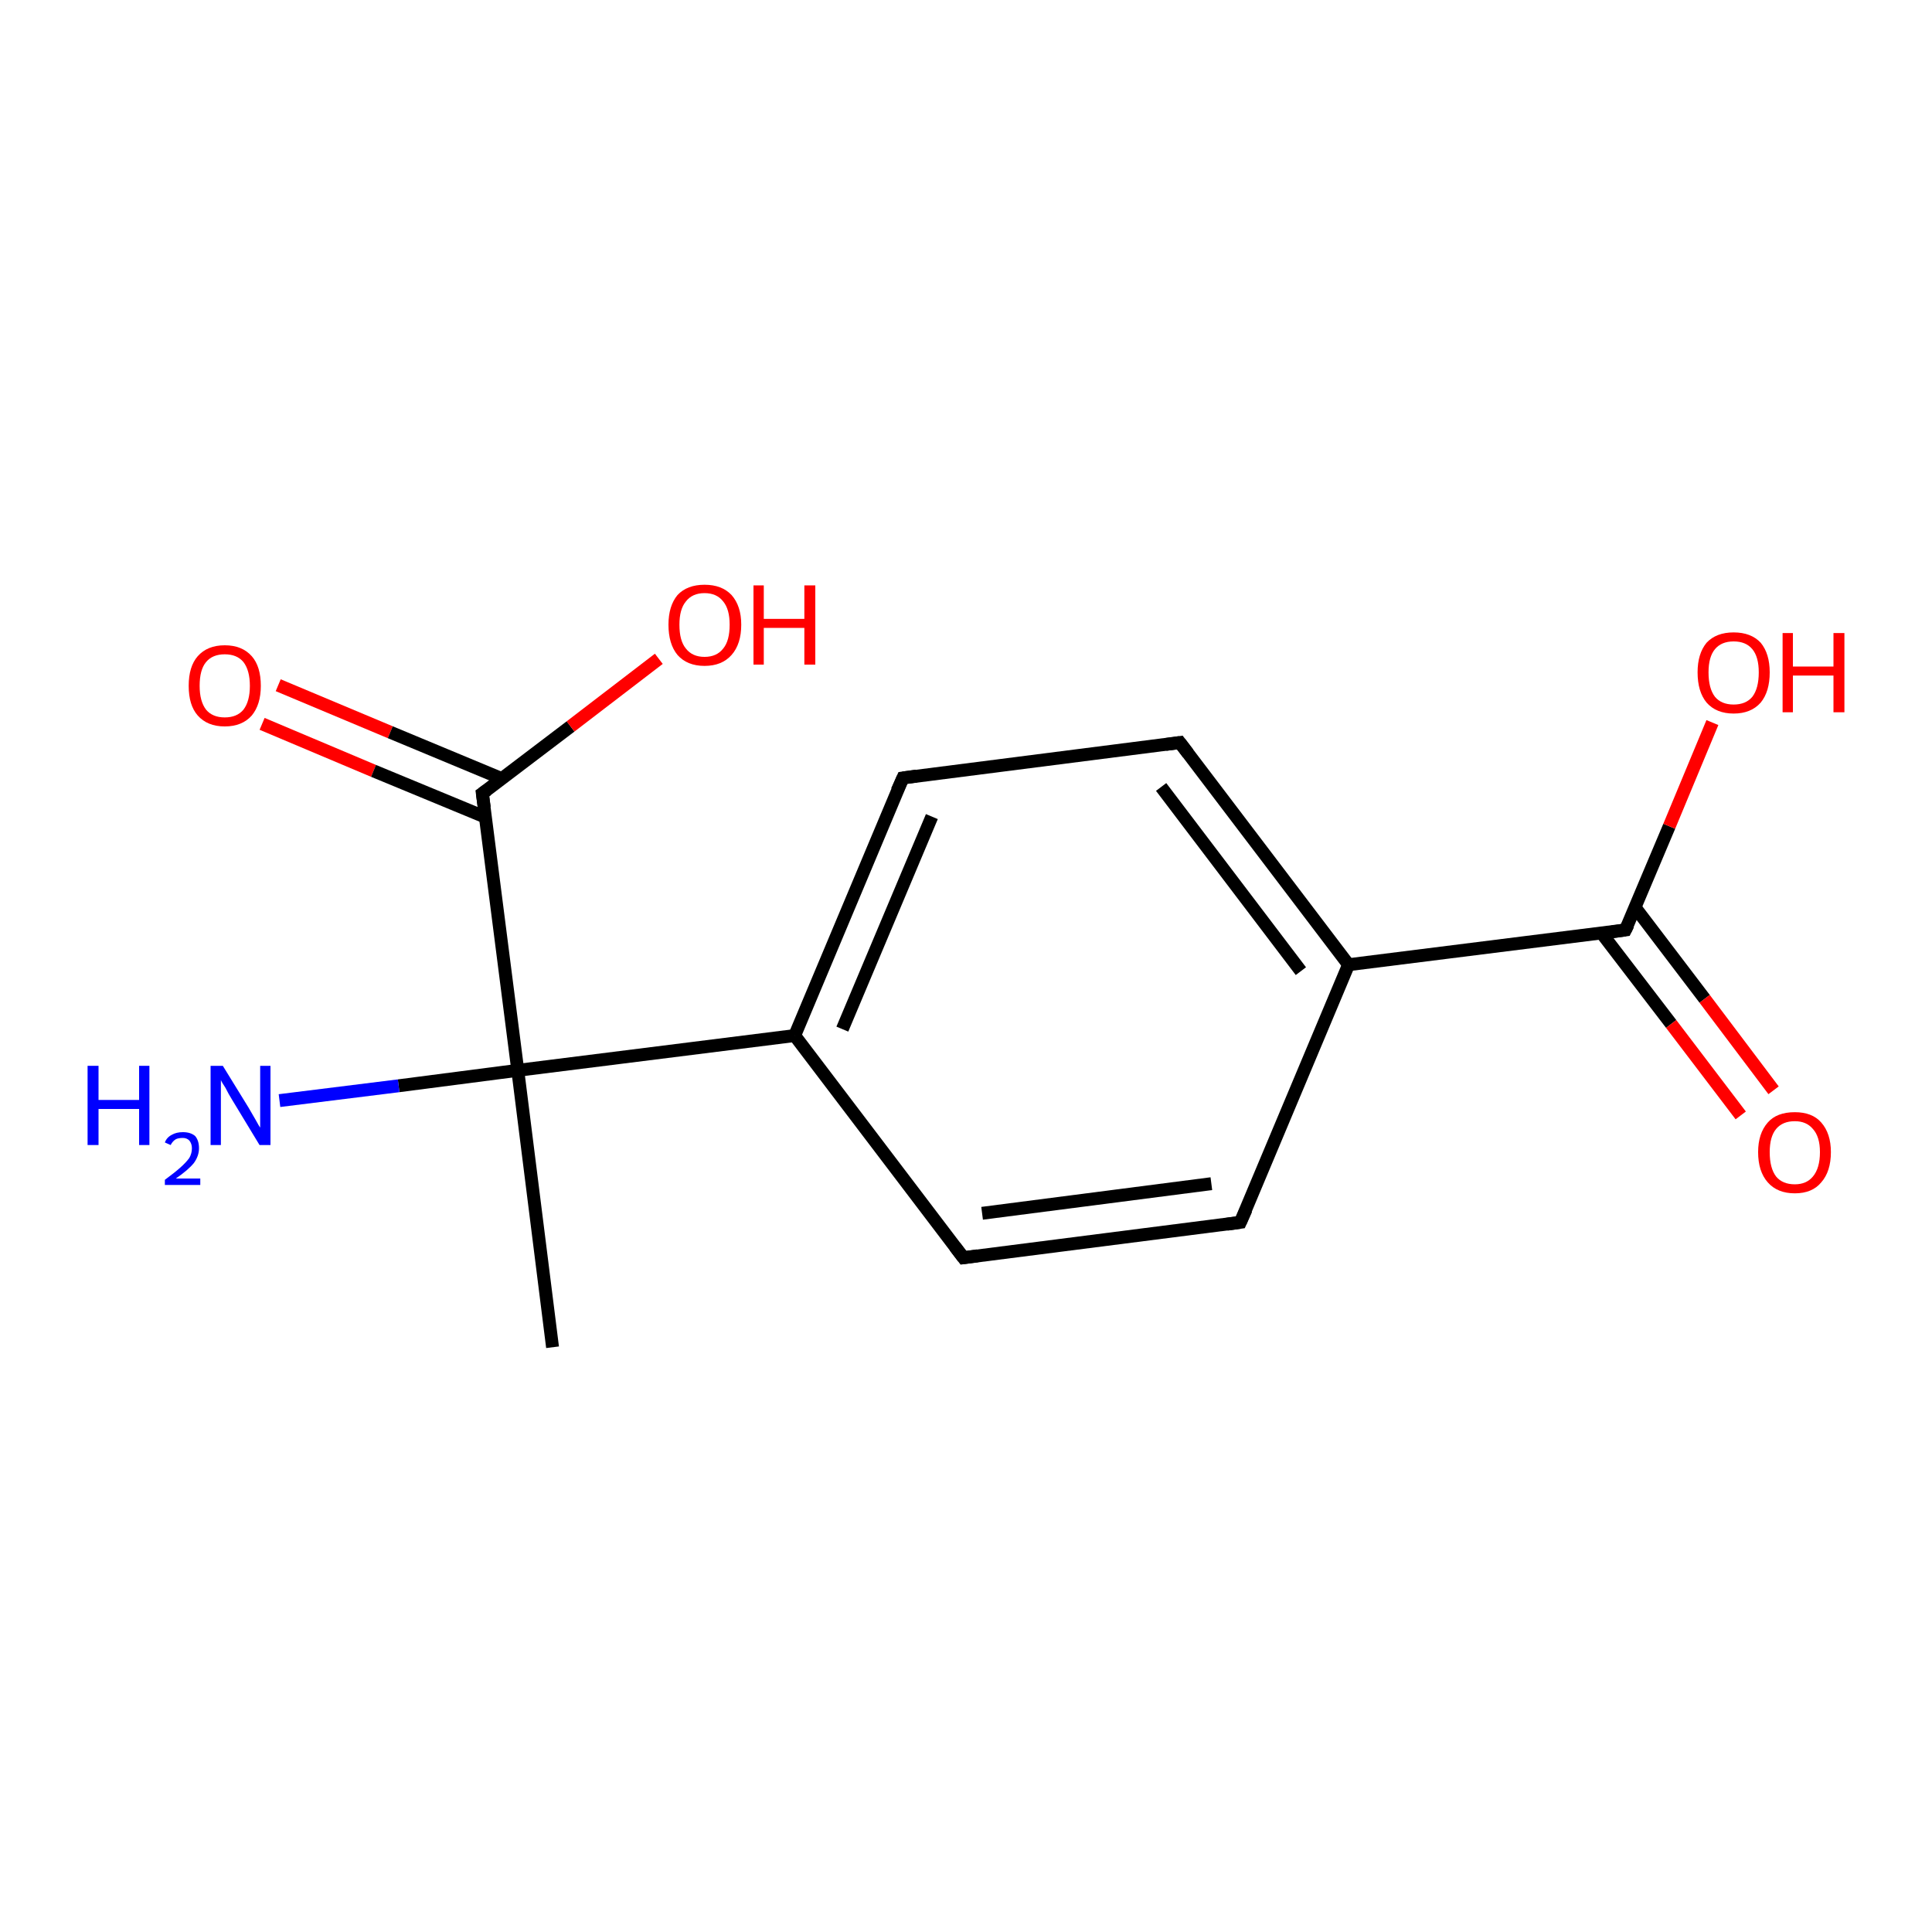 <?xml version='1.0' encoding='iso-8859-1'?>
<svg version='1.1' baseProfile='full'
              xmlns='http://www.w3.org/2000/svg'
                      xmlns:rdkit='http://www.rdkit.org/xml'
                      xmlns:xlink='http://www.w3.org/1999/xlink'
                  xml:space='preserve'
width='300px' height='300px' viewBox='0 0 300 300'>
<!-- END OF HEADER -->
<rect style='opacity:1.0;fill:#FFFFFF;stroke:none' width='300.0' height='300.0' x='0.0' y='0.0'> </rect>
<path class='bond-0 atom-0 atom-1' d='M 43.2,106.4 L 60.6,113.7' style='fill:none;fill-rule:evenodd;stroke:#FF0000;stroke-width:2.0px;stroke-linecap:butt;stroke-linejoin:miter;stroke-opacity:1' />
<path class='bond-0 atom-0 atom-1' d='M 60.6,113.7 L 77.9,120.9' style='fill:none;fill-rule:evenodd;stroke:#000000;stroke-width:2.0px;stroke-linecap:butt;stroke-linejoin:miter;stroke-opacity:1' />
<path class='bond-0 atom-0 atom-1' d='M 40.7,112.4 L 58.0,119.7' style='fill:none;fill-rule:evenodd;stroke:#FF0000;stroke-width:2.0px;stroke-linecap:butt;stroke-linejoin:miter;stroke-opacity:1' />
<path class='bond-0 atom-0 atom-1' d='M 58.0,119.7 L 75.4,126.9' style='fill:none;fill-rule:evenodd;stroke:#000000;stroke-width:2.0px;stroke-linecap:butt;stroke-linejoin:miter;stroke-opacity:1' />
<path class='bond-1 atom-1 atom-2' d='M 74.9,123.2 L 88.6,112.8' style='fill:none;fill-rule:evenodd;stroke:#000000;stroke-width:2.0px;stroke-linecap:butt;stroke-linejoin:miter;stroke-opacity:1' />
<path class='bond-1 atom-1 atom-2' d='M 88.6,112.8 L 102.3,102.3' style='fill:none;fill-rule:evenodd;stroke:#FF0000;stroke-width:2.0px;stroke-linecap:butt;stroke-linejoin:miter;stroke-opacity:1' />
<path class='bond-2 atom-1 atom-3' d='M 74.9,123.2 L 80.4,166.2' style='fill:none;fill-rule:evenodd;stroke:#000000;stroke-width:2.0px;stroke-linecap:butt;stroke-linejoin:miter;stroke-opacity:1' />
<path class='bond-3 atom-3 atom-4' d='M 80.4,166.2 L 61.9,168.6' style='fill:none;fill-rule:evenodd;stroke:#000000;stroke-width:2.0px;stroke-linecap:butt;stroke-linejoin:miter;stroke-opacity:1' />
<path class='bond-3 atom-3 atom-4' d='M 61.9,168.6 L 43.4,170.9' style='fill:none;fill-rule:evenodd;stroke:#0000FF;stroke-width:2.0px;stroke-linecap:butt;stroke-linejoin:miter;stroke-opacity:1' />
<path class='bond-4 atom-3 atom-5' d='M 80.4,166.2 L 123.4,160.8' style='fill:none;fill-rule:evenodd;stroke:#000000;stroke-width:2.0px;stroke-linecap:butt;stroke-linejoin:miter;stroke-opacity:1' />
<path class='bond-5 atom-5 atom-6' d='M 123.4,160.8 L 140.2,120.8' style='fill:none;fill-rule:evenodd;stroke:#000000;stroke-width:2.0px;stroke-linecap:butt;stroke-linejoin:miter;stroke-opacity:1' />
<path class='bond-5 atom-5 atom-6' d='M 130.8,159.8 L 144.7,126.8' style='fill:none;fill-rule:evenodd;stroke:#000000;stroke-width:2.0px;stroke-linecap:butt;stroke-linejoin:miter;stroke-opacity:1' />
<path class='bond-6 atom-6 atom-7' d='M 140.2,120.8 L 183.2,115.3' style='fill:none;fill-rule:evenodd;stroke:#000000;stroke-width:2.0px;stroke-linecap:butt;stroke-linejoin:miter;stroke-opacity:1' />
<path class='bond-7 atom-7 atom-8' d='M 183.2,115.3 L 209.4,149.8' style='fill:none;fill-rule:evenodd;stroke:#000000;stroke-width:2.0px;stroke-linecap:butt;stroke-linejoin:miter;stroke-opacity:1' />
<path class='bond-7 atom-7 atom-8' d='M 180.3,122.2 L 202.0,150.8' style='fill:none;fill-rule:evenodd;stroke:#000000;stroke-width:2.0px;stroke-linecap:butt;stroke-linejoin:miter;stroke-opacity:1' />
<path class='bond-8 atom-8 atom-9' d='M 209.4,149.8 L 252.4,144.4' style='fill:none;fill-rule:evenodd;stroke:#000000;stroke-width:2.0px;stroke-linecap:butt;stroke-linejoin:miter;stroke-opacity:1' />
<path class='bond-9 atom-9 atom-10' d='M 248.7,144.9 L 259.5,159.0' style='fill:none;fill-rule:evenodd;stroke:#000000;stroke-width:2.0px;stroke-linecap:butt;stroke-linejoin:miter;stroke-opacity:1' />
<path class='bond-9 atom-9 atom-10' d='M 259.5,159.0 L 270.3,173.2' style='fill:none;fill-rule:evenodd;stroke:#FF0000;stroke-width:2.0px;stroke-linecap:butt;stroke-linejoin:miter;stroke-opacity:1' />
<path class='bond-9 atom-9 atom-10' d='M 253.9,140.9 L 264.7,155.1' style='fill:none;fill-rule:evenodd;stroke:#000000;stroke-width:2.0px;stroke-linecap:butt;stroke-linejoin:miter;stroke-opacity:1' />
<path class='bond-9 atom-9 atom-10' d='M 264.7,155.1 L 275.4,169.3' style='fill:none;fill-rule:evenodd;stroke:#FF0000;stroke-width:2.0px;stroke-linecap:butt;stroke-linejoin:miter;stroke-opacity:1' />
<path class='bond-10 atom-9 atom-11' d='M 252.4,144.4 L 259.2,128.3' style='fill:none;fill-rule:evenodd;stroke:#000000;stroke-width:2.0px;stroke-linecap:butt;stroke-linejoin:miter;stroke-opacity:1' />
<path class='bond-10 atom-9 atom-11' d='M 259.2,128.3 L 265.9,112.2' style='fill:none;fill-rule:evenodd;stroke:#FF0000;stroke-width:2.0px;stroke-linecap:butt;stroke-linejoin:miter;stroke-opacity:1' />
<path class='bond-11 atom-8 atom-12' d='M 209.4,149.8 L 192.6,189.8' style='fill:none;fill-rule:evenodd;stroke:#000000;stroke-width:2.0px;stroke-linecap:butt;stroke-linejoin:miter;stroke-opacity:1' />
<path class='bond-12 atom-12 atom-13' d='M 192.6,189.8 L 149.6,195.3' style='fill:none;fill-rule:evenodd;stroke:#000000;stroke-width:2.0px;stroke-linecap:butt;stroke-linejoin:miter;stroke-opacity:1' />
<path class='bond-12 atom-12 atom-13' d='M 188.1,183.8 L 152.5,188.4' style='fill:none;fill-rule:evenodd;stroke:#000000;stroke-width:2.0px;stroke-linecap:butt;stroke-linejoin:miter;stroke-opacity:1' />
<path class='bond-13 atom-3 atom-14' d='M 80.4,166.2 L 85.8,209.2' style='fill:none;fill-rule:evenodd;stroke:#000000;stroke-width:2.0px;stroke-linecap:butt;stroke-linejoin:miter;stroke-opacity:1' />
<path class='bond-14 atom-13 atom-5' d='M 149.6,195.3 L 123.4,160.8' style='fill:none;fill-rule:evenodd;stroke:#000000;stroke-width:2.0px;stroke-linecap:butt;stroke-linejoin:miter;stroke-opacity:1' />
<path d='M 75.6,122.7 L 74.9,123.2 L 75.2,125.4' style='fill:none;stroke:#000000;stroke-width:2.0px;stroke-linecap:butt;stroke-linejoin:miter;stroke-opacity:1;' />
<path d='M 139.3,122.8 L 140.2,120.8 L 142.3,120.5' style='fill:none;stroke:#000000;stroke-width:2.0px;stroke-linecap:butt;stroke-linejoin:miter;stroke-opacity:1;' />
<path d='M 181.0,115.6 L 183.2,115.3 L 184.5,117.0' style='fill:none;stroke:#000000;stroke-width:2.0px;stroke-linecap:butt;stroke-linejoin:miter;stroke-opacity:1;' />
<path d='M 250.3,144.7 L 252.4,144.4 L 252.8,143.6' style='fill:none;stroke:#000000;stroke-width:2.0px;stroke-linecap:butt;stroke-linejoin:miter;stroke-opacity:1;' />
<path d='M 193.5,187.8 L 192.6,189.8 L 190.5,190.1' style='fill:none;stroke:#000000;stroke-width:2.0px;stroke-linecap:butt;stroke-linejoin:miter;stroke-opacity:1;' />
<path d='M 151.8,195.0 L 149.6,195.3 L 148.3,193.6' style='fill:none;stroke:#000000;stroke-width:2.0px;stroke-linecap:butt;stroke-linejoin:miter;stroke-opacity:1;' />
<path class='atom-0' d='M 29.3 106.5
Q 29.3 103.5, 30.7 101.9
Q 32.2 100.2, 34.9 100.2
Q 37.6 100.2, 39.1 101.9
Q 40.5 103.5, 40.5 106.5
Q 40.5 109.4, 39.1 111.1
Q 37.6 112.8, 34.9 112.8
Q 32.2 112.8, 30.7 111.1
Q 29.3 109.5, 29.3 106.5
M 34.9 111.4
Q 36.8 111.4, 37.8 110.2
Q 38.8 108.9, 38.8 106.5
Q 38.8 104.1, 37.8 102.8
Q 36.8 101.6, 34.9 101.6
Q 33.0 101.6, 32.0 102.8
Q 31.0 104.0, 31.0 106.5
Q 31.0 108.9, 32.0 110.2
Q 33.0 111.4, 34.9 111.4
' fill='#FF0000'/>
<path class='atom-2' d='M 103.8 97.0
Q 103.8 94.1, 105.2 92.4
Q 106.7 90.8, 109.4 90.8
Q 112.1 90.8, 113.6 92.4
Q 115.1 94.1, 115.1 97.0
Q 115.1 100.0, 113.6 101.7
Q 112.1 103.4, 109.4 103.4
Q 106.7 103.4, 105.2 101.7
Q 103.8 100.0, 103.8 97.0
M 109.4 102.0
Q 111.3 102.0, 112.3 100.7
Q 113.3 99.5, 113.3 97.0
Q 113.3 94.6, 112.3 93.4
Q 111.3 92.1, 109.4 92.1
Q 107.5 92.1, 106.5 93.4
Q 105.5 94.6, 105.5 97.0
Q 105.5 99.5, 106.5 100.7
Q 107.5 102.0, 109.4 102.0
' fill='#FF0000'/>
<path class='atom-2' d='M 117.0 90.9
L 118.6 90.9
L 118.6 96.1
L 124.9 96.1
L 124.9 90.9
L 126.6 90.9
L 126.6 103.2
L 124.9 103.2
L 124.9 97.5
L 118.6 97.5
L 118.6 103.2
L 117.0 103.2
L 117.0 90.9
' fill='#FF0000'/>
<path class='atom-4' d='M 13.6 165.5
L 15.3 165.5
L 15.3 170.8
L 21.6 170.8
L 21.6 165.5
L 23.2 165.5
L 23.2 177.8
L 21.6 177.8
L 21.6 172.2
L 15.3 172.2
L 15.3 177.8
L 13.6 177.8
L 13.6 165.5
' fill='#0000FF'/>
<path class='atom-4' d='M 25.6 177.4
Q 25.9 176.6, 26.7 176.2
Q 27.4 175.8, 28.4 175.8
Q 29.6 175.8, 30.3 176.4
Q 30.9 177.1, 30.9 178.3
Q 30.9 179.5, 30.1 180.6
Q 29.2 181.7, 27.3 183.0
L 31.1 183.0
L 31.1 184.0
L 25.6 184.0
L 25.6 183.2
Q 27.1 182.1, 28.0 181.3
Q 28.9 180.5, 29.4 179.8
Q 29.8 179.1, 29.8 178.3
Q 29.8 177.6, 29.4 177.1
Q 29.0 176.7, 28.4 176.7
Q 27.7 176.7, 27.3 176.9
Q 26.8 177.2, 26.5 177.8
L 25.6 177.4
' fill='#0000FF'/>
<path class='atom-4' d='M 34.6 165.5
L 38.6 172.0
Q 39.0 172.7, 39.7 173.9
Q 40.3 175.0, 40.4 175.1
L 40.4 165.5
L 42.0 165.5
L 42.0 177.8
L 40.3 177.8
L 36.0 170.7
Q 35.5 169.9, 35.0 168.9
Q 34.4 168.0, 34.3 167.7
L 34.3 177.8
L 32.7 177.8
L 32.7 165.5
L 34.6 165.5
' fill='#0000FF'/>
<path class='atom-10' d='M 273.0 178.9
Q 273.0 176.0, 274.5 174.3
Q 275.9 172.7, 278.7 172.7
Q 281.4 172.7, 282.8 174.3
Q 284.3 176.0, 284.3 178.9
Q 284.3 181.9, 282.8 183.6
Q 281.4 185.3, 278.7 185.3
Q 276.0 185.3, 274.5 183.6
Q 273.0 181.9, 273.0 178.9
M 278.7 183.9
Q 280.5 183.9, 281.5 182.7
Q 282.6 181.4, 282.6 178.9
Q 282.6 176.5, 281.5 175.3
Q 280.5 174.1, 278.7 174.1
Q 276.8 174.1, 275.8 175.3
Q 274.8 176.5, 274.8 178.9
Q 274.8 181.4, 275.8 182.7
Q 276.8 183.9, 278.7 183.9
' fill='#FF0000'/>
<path class='atom-11' d='M 263.6 104.4
Q 263.6 101.5, 265.0 99.8
Q 266.5 98.2, 269.2 98.2
Q 271.9 98.2, 273.4 99.8
Q 274.8 101.5, 274.8 104.4
Q 274.8 107.4, 273.4 109.1
Q 271.9 110.8, 269.2 110.8
Q 266.5 110.8, 265.0 109.1
Q 263.6 107.4, 263.6 104.4
M 269.2 109.4
Q 271.1 109.4, 272.1 108.2
Q 273.1 106.9, 273.1 104.4
Q 273.1 102.0, 272.1 100.8
Q 271.1 99.6, 269.2 99.6
Q 267.3 99.6, 266.3 100.8
Q 265.3 102.0, 265.3 104.4
Q 265.3 106.9, 266.3 108.2
Q 267.3 109.4, 269.2 109.4
' fill='#FF0000'/>
<path class='atom-11' d='M 276.8 98.3
L 278.4 98.3
L 278.4 103.5
L 284.7 103.5
L 284.7 98.3
L 286.4 98.3
L 286.4 110.6
L 284.7 110.6
L 284.7 104.9
L 278.4 104.9
L 278.4 110.6
L 276.8 110.6
L 276.8 98.3
' fill='#FF0000'/>
</svg>
